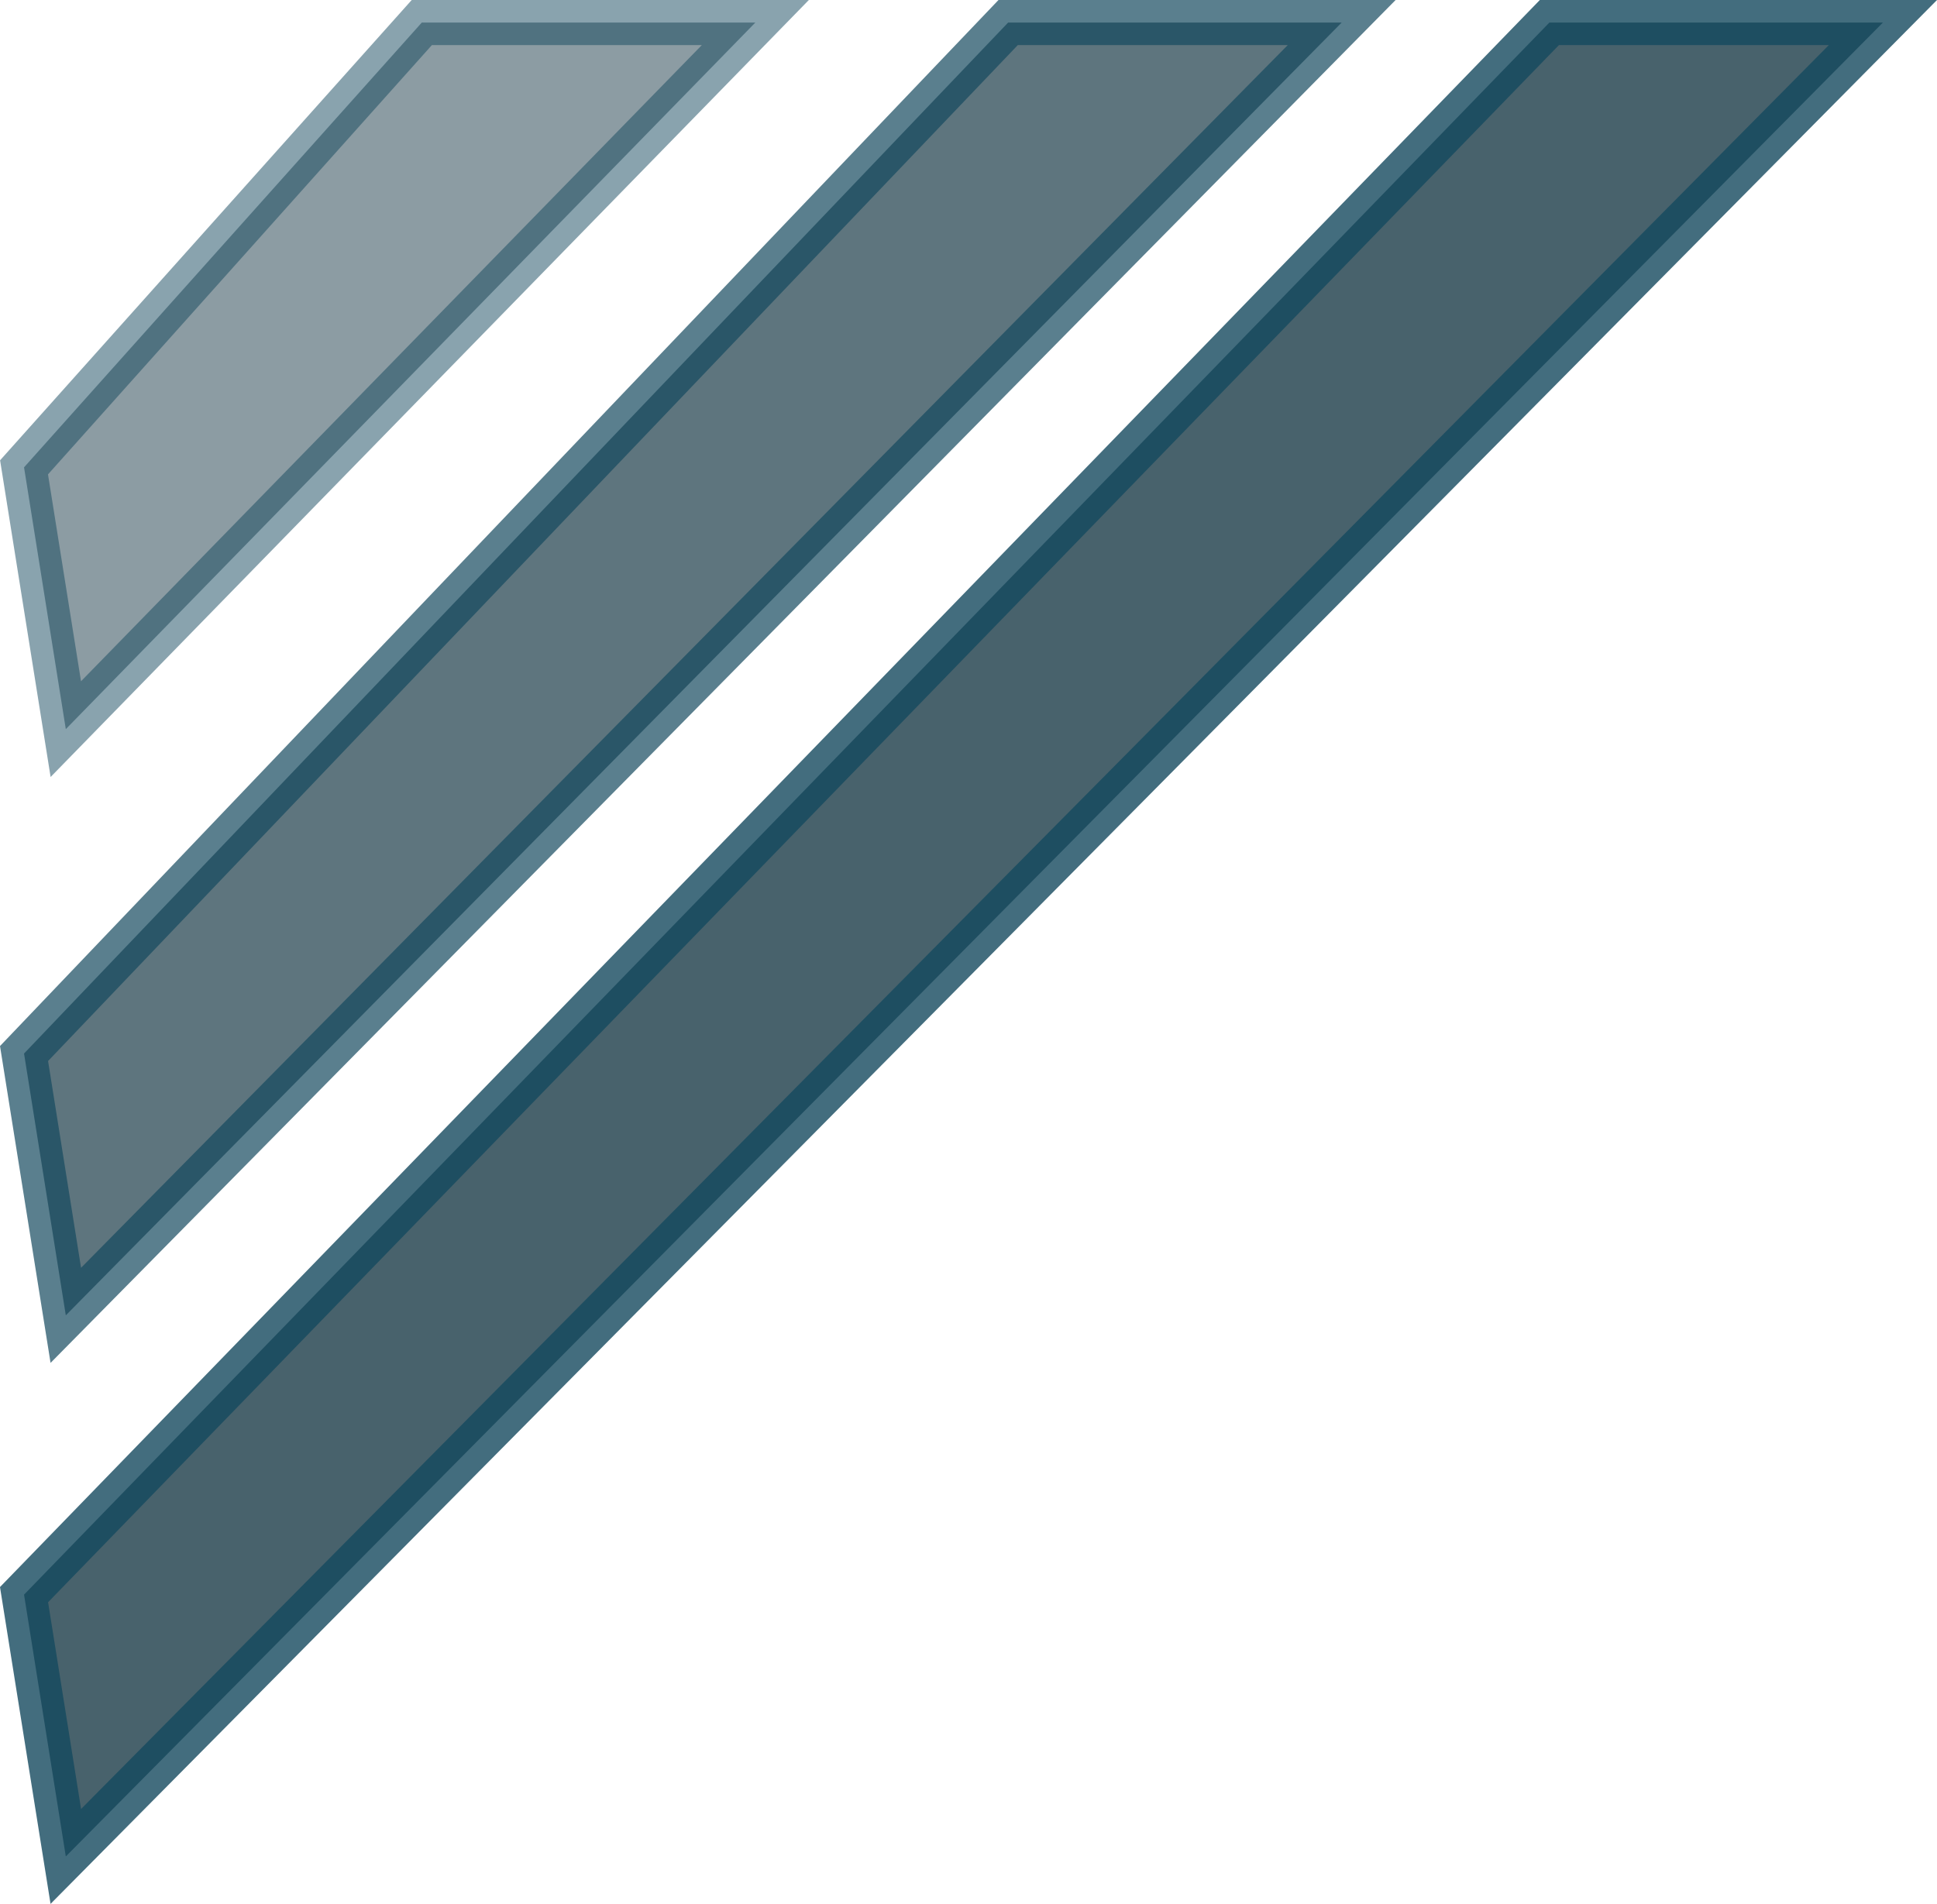 <svg xmlns="http://www.w3.org/2000/svg" width="42.946" height="42.222" viewBox="0 0 42.946 42.222">
  <g id="Top_LEft" data-name="Top LEft" transform="translate(-1539.845 -89.694)">
    <path id="Path_1204" data-name="Path 1204" d="M-31.288,34.864l-.926-5.806L1.605-5.806H9Z" transform="translate(1572.592 96)" fill="#1b3b48" stroke="#15495e" stroke-width="1" opacity="0.8"/>
    <path id="Path_1205" data-name="Path 1205" d="M-31.288,34.864l-.926-5.806L-10.395,6.194H-3Z" transform="translate(1572.592 84)" fill="#1b3b48" stroke="#15495e" stroke-width="1" opacity="0.7"/>
    <path id="Path_1206" data-name="Path 1206" d="M-31.288,34.864l-.926-5.806,8.819-9.864H-16Z" transform="translate(1572.592 71)" fill="#1b3b48" stroke="#15495e" stroke-width="1" opacity="0.5"/>
  </g>
</svg>
